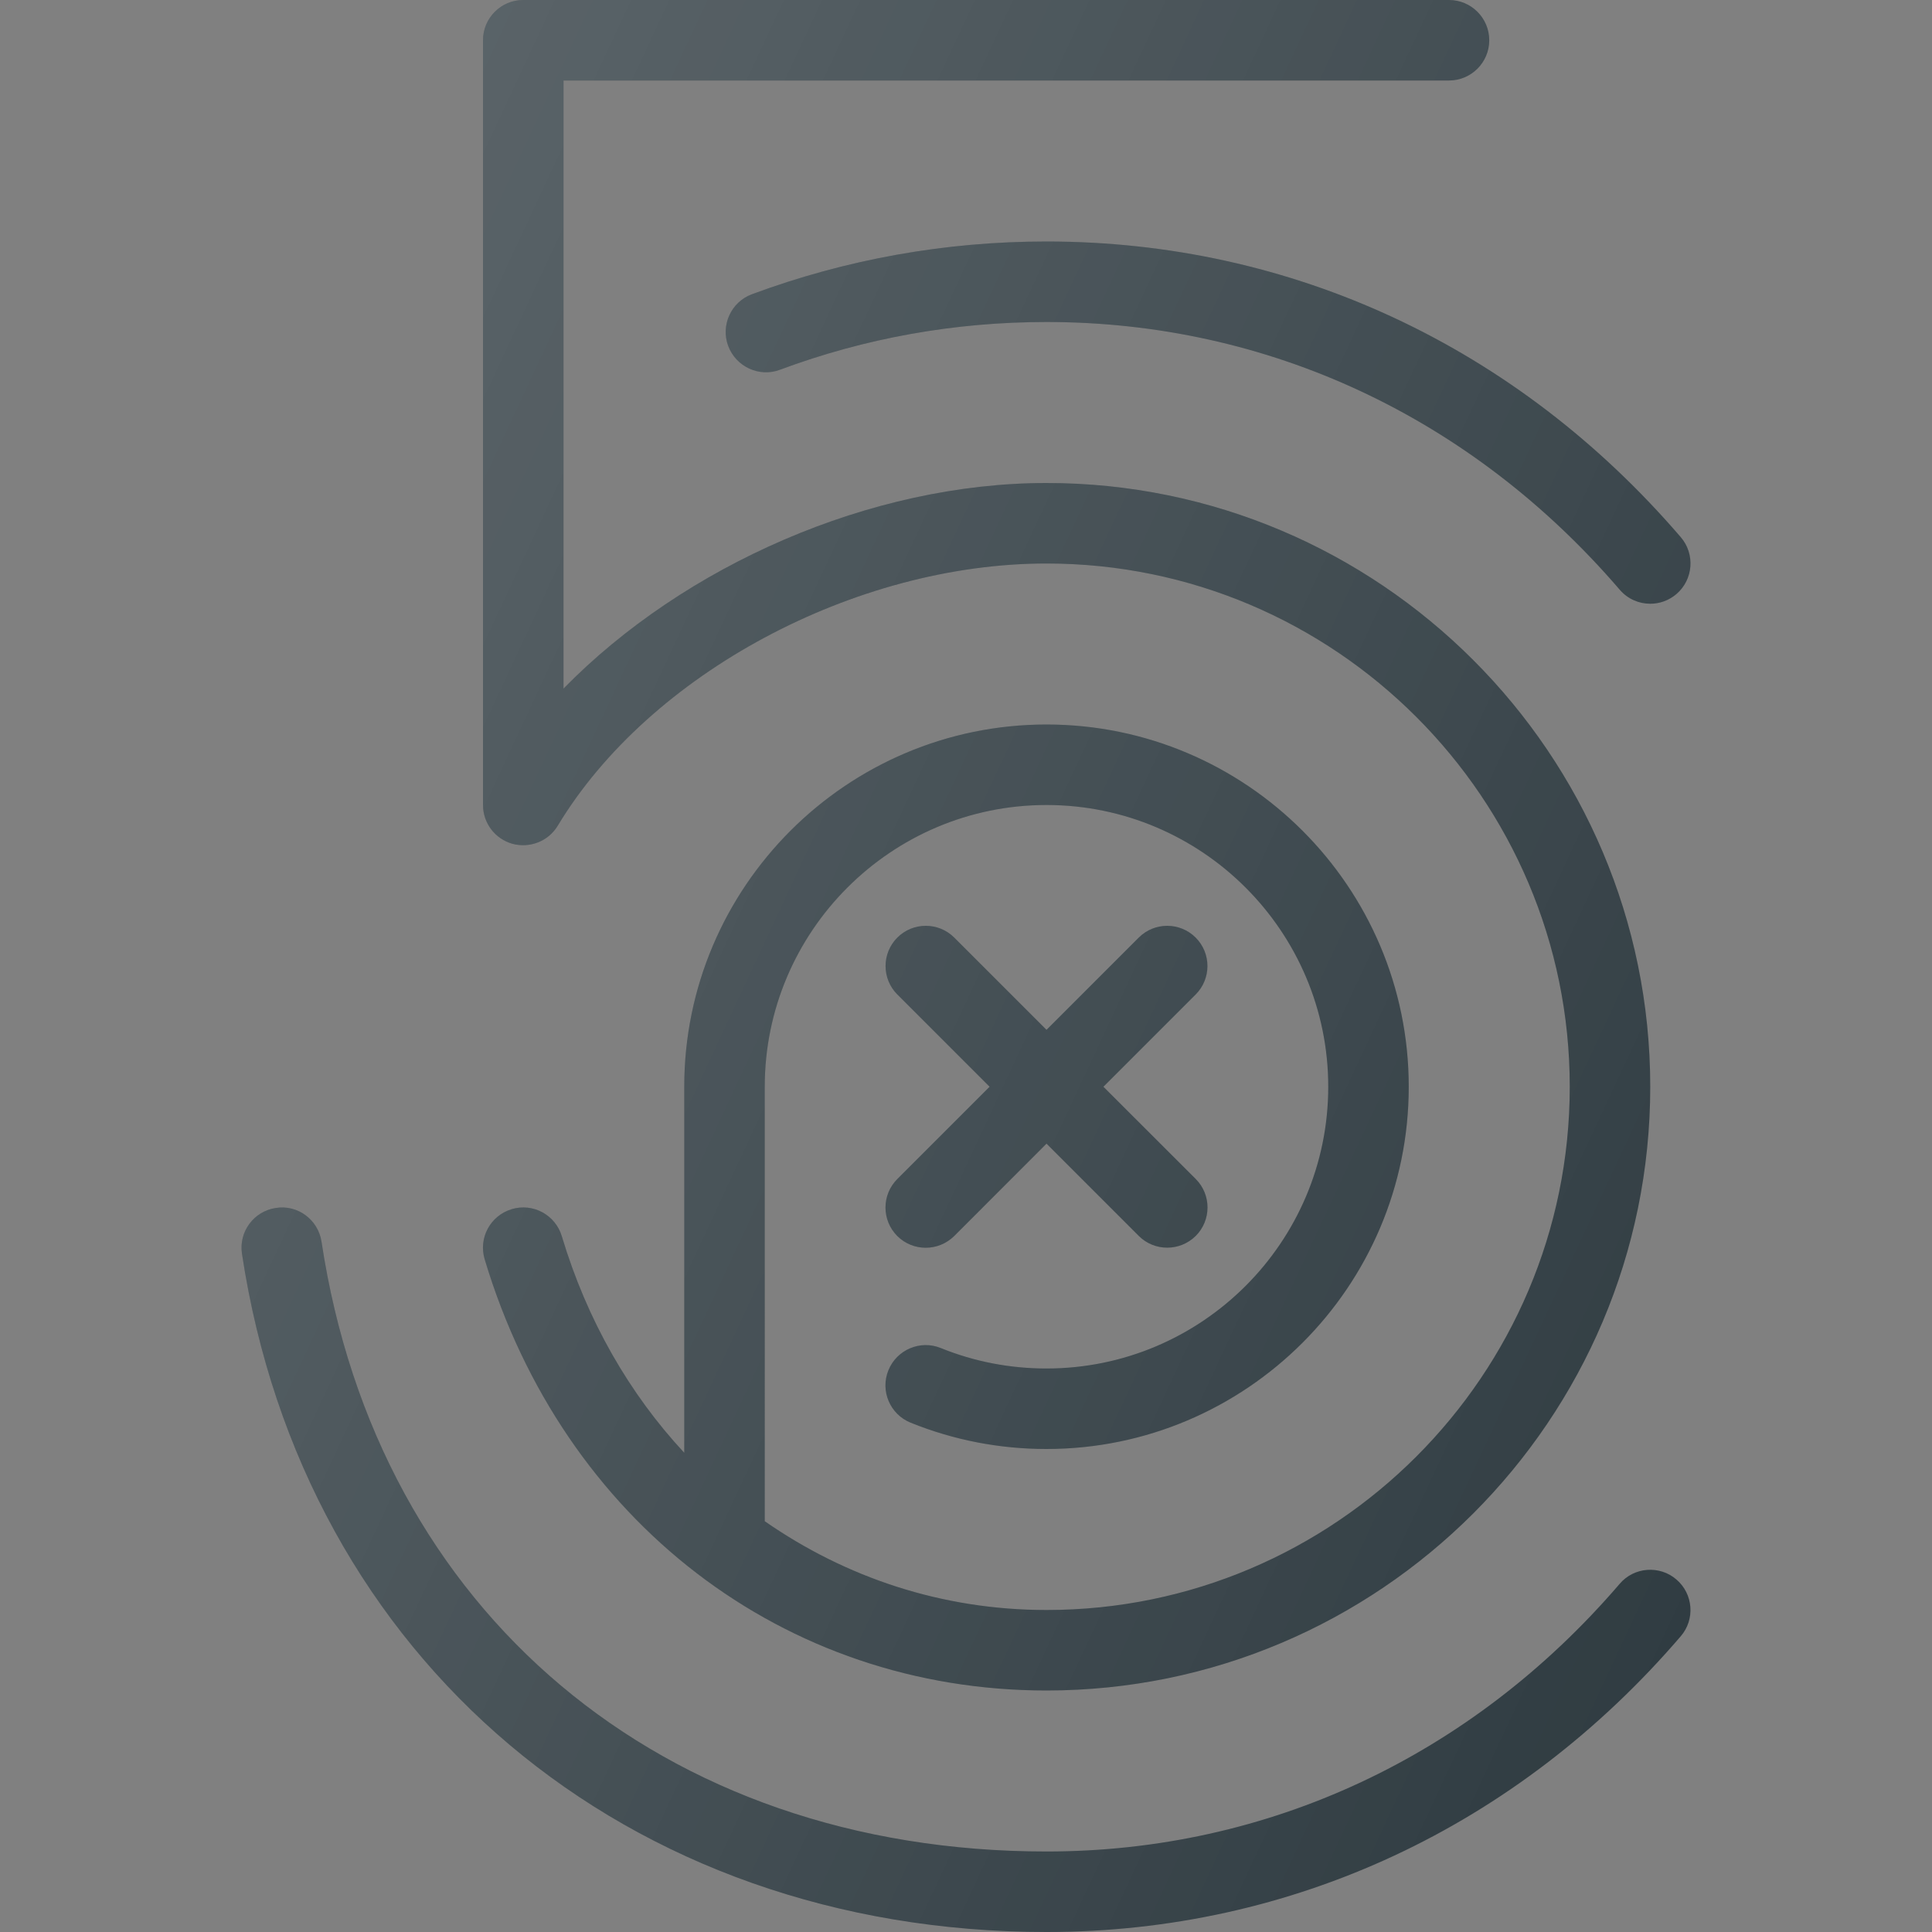 <?xml version="1.0" encoding="UTF-8"?>
<svg xmlns="http://www.w3.org/2000/svg" xmlns:xlink="http://www.w3.org/1999/xlink" version="1.1" id="Layer_1" x="0px" y="0px" viewBox="0 0 24 24" style="enable-background:new 0 0 24 24;" xml:space="preserve">
<rect x="0" y="0" width="24" height="24" fill="#808080" stroke="none"/>
<g>
	<path style="fill:#303C42;" d="M6.366,10.482c0.217,0.058,0.446-0.032,0.562-0.224C8.065,8.37,10.618,7,13,7   c3.584,0,6.5,2.916,6.5,6.5S16.584,20,13,20c-1.301,0-2.497-0.405-3.5-1.103V13.5c0-1.93,1.57-3.5,3.5-3.5s3.5,1.57,3.5,3.5   S14.93,17,13,17c-0.454,0-0.896-0.085-1.313-0.254c-0.255-0.104-0.547,0.02-0.651,0.276s0.02,0.547,0.276,0.651   C11.849,17.89,12.417,18,13,18c2.481,0,4.5-2.019,4.5-4.5S15.481,9,13,9s-4.5,2.019-4.5,4.5v4.547   c-0.68-0.731-1.206-1.641-1.521-2.69C6.9,15.092,6.621,14.94,6.356,15.021c-0.265,0.08-0.415,0.358-0.335,0.623   C6.998,18.897,9.737,21,13,21c4.136,0,7.5-3.364,7.5-7.5S17.136,6,13,6c-2.184,0-4.5,1.022-6,2.554V1h11c0.276,0,0.5-0.224,0.5-0.5   S18.276,0,18,0H6.5C6.224,0,6,0.224,6,0.5V10C6,10.225,6.15,10.422,6.366,10.482z"/>
	<path style="fill:#303C42;" d="M20.121,19.674C18.28,21.819,15.751,23,13,23c-4.775,0-8.31-2.973-9.006-7.575   c-0.041-0.273-0.297-0.464-0.569-0.419c-0.273,0.041-0.461,0.296-0.419,0.569C3.768,20.614,7.784,24,13,24   c3.047,0,5.846-1.305,7.879-3.674c0.18-0.209,0.156-0.525-0.054-0.705C20.618,19.442,20.3,19.464,20.121,19.674z"/>
	<path style="fill:#303C42;" d="M9.341,3.655C9.082,3.751,8.95,4.04,9.046,4.298C9.144,4.557,9.433,4.69,9.689,4.593   C10.747,4.199,11.861,4,13,4c2.75,0,5.279,1.181,7.121,3.326C20.22,7.441,20.359,7.5,20.5,7.5c0.116,0,0.231-0.04,0.326-0.121   c0.209-0.18,0.233-0.496,0.054-0.705C18.845,4.305,16.047,3,13,3C11.742,3,10.511,3.221,9.341,3.655z"/>
	<path style="fill:#303C42;" d="M11.146,15.354c0.098,0.098,0.226,0.146,0.354,0.146s0.256-0.049,0.354-0.146L13,14.207l1.146,1.146   c0.098,0.098,0.226,0.146,0.354,0.146s0.256-0.049,0.354-0.146c0.195-0.195,0.195-0.512,0-0.707L13.707,13.5l1.146-1.146   c0.195-0.195,0.195-0.512,0-0.707s-0.512-0.195-0.707,0L13,12.793l-1.146-1.146c-0.195-0.195-0.512-0.195-0.707,0   s-0.195,0.512,0,0.707l1.146,1.146l-1.146,1.146C10.951,14.842,10.951,15.158,11.146,15.354z"/>
	<linearGradient id="SVGID_1_" gradientUnits="userSpaceOnUse" x1="3.039" y1="6.738" x2="22.914" y2="16.006">
		<stop offset="0" style="stop-color:#FFFFFF;stop-opacity:0.2"/>
		<stop offset="1" style="stop-color:#FFFFFF;stop-opacity:0"/>
	</linearGradient>
	<path style="fill:url(#SVGID_1_);" d="M6.366,10.482c0.217,0.058,0.446-0.032,0.562-0.224C8.065,8.37,10.618,7,13,7   c3.584,0,6.5,2.916,6.5,6.5S16.584,20,13,20c-1.301,0-2.497-0.405-3.5-1.103V13.5c0-1.93,1.57-3.5,3.5-3.5s3.5,1.57,3.5,3.5   S14.93,17,13,17c-0.454,0-0.896-0.085-1.313-0.254c-0.255-0.104-0.547,0.02-0.651,0.276s0.02,0.547,0.276,0.651   C11.849,17.89,12.417,18,13,18c2.481,0,4.5-2.019,4.5-4.5S15.481,9,13,9s-4.5,2.019-4.5,4.5v4.547   c-0.68-0.731-1.206-1.641-1.521-2.69C6.9,15.092,6.621,14.94,6.356,15.021c-0.265,0.08-0.415,0.358-0.335,0.623   C6.998,18.897,9.737,21,13,21c4.136,0,7.5-3.364,7.5-7.5S17.136,6,13,6c-2.184,0-4.5,1.022-6,2.554V1h11c0.276,0,0.5-0.224,0.5-0.5   S18.276,0,18,0H6.5C6.224,0,6,0.224,6,0.5V10C6,10.225,6.15,10.422,6.366,10.482z M20.121,19.674C18.28,21.819,15.751,23,13,23   c-4.775,0-8.31-2.973-9.006-7.575c-0.041-0.273-0.297-0.464-0.569-0.419c-0.273,0.041-0.461,0.296-0.419,0.569   C3.768,20.614,7.784,24,13,24c3.047,0,5.846-1.305,7.879-3.674c0.18-0.209,0.156-0.525-0.054-0.705   C20.618,19.442,20.3,19.464,20.121,19.674z M9.341,3.655C9.082,3.751,8.95,4.04,9.046,4.298C9.144,4.557,9.433,4.69,9.689,4.593   C10.747,4.199,11.861,4,13,4c2.75,0,5.279,1.181,7.121,3.326C20.22,7.441,20.359,7.5,20.5,7.5c0.116,0,0.231-0.04,0.326-0.121   c0.209-0.18,0.233-0.496,0.054-0.705C18.845,4.305,16.047,3,13,3C11.742,3,10.511,3.221,9.341,3.655z M11.146,15.354   c0.098,0.098,0.226,0.146,0.354,0.146s0.256-0.049,0.354-0.146L13,14.207l1.146,1.146c0.098,0.098,0.226,0.146,0.354,0.146   s0.256-0.049,0.354-0.146c0.195-0.195,0.195-0.512,0-0.707L13.707,13.5l1.146-1.146c0.195-0.195,0.195-0.512,0-0.707   s-0.512-0.195-0.707,0L13,12.793l-1.146-1.146c-0.195-0.195-0.512-0.195-0.707,0s-0.195,0.512,0,0.707l1.146,1.146l-1.146,1.146   C10.951,14.842,10.951,15.158,11.146,15.354z"/>
</g>
<g>
</g>
<g>
</g>
<g>
</g>
<g>
</g>
<g>
</g>
<g>
</g>
<g>
</g>
<g>
</g>
<g>
</g>
<g>
</g>
<g>
</g>
<g>
</g>
<g>
</g>
<g>
</g>
<g>
</g>

	</svg>
